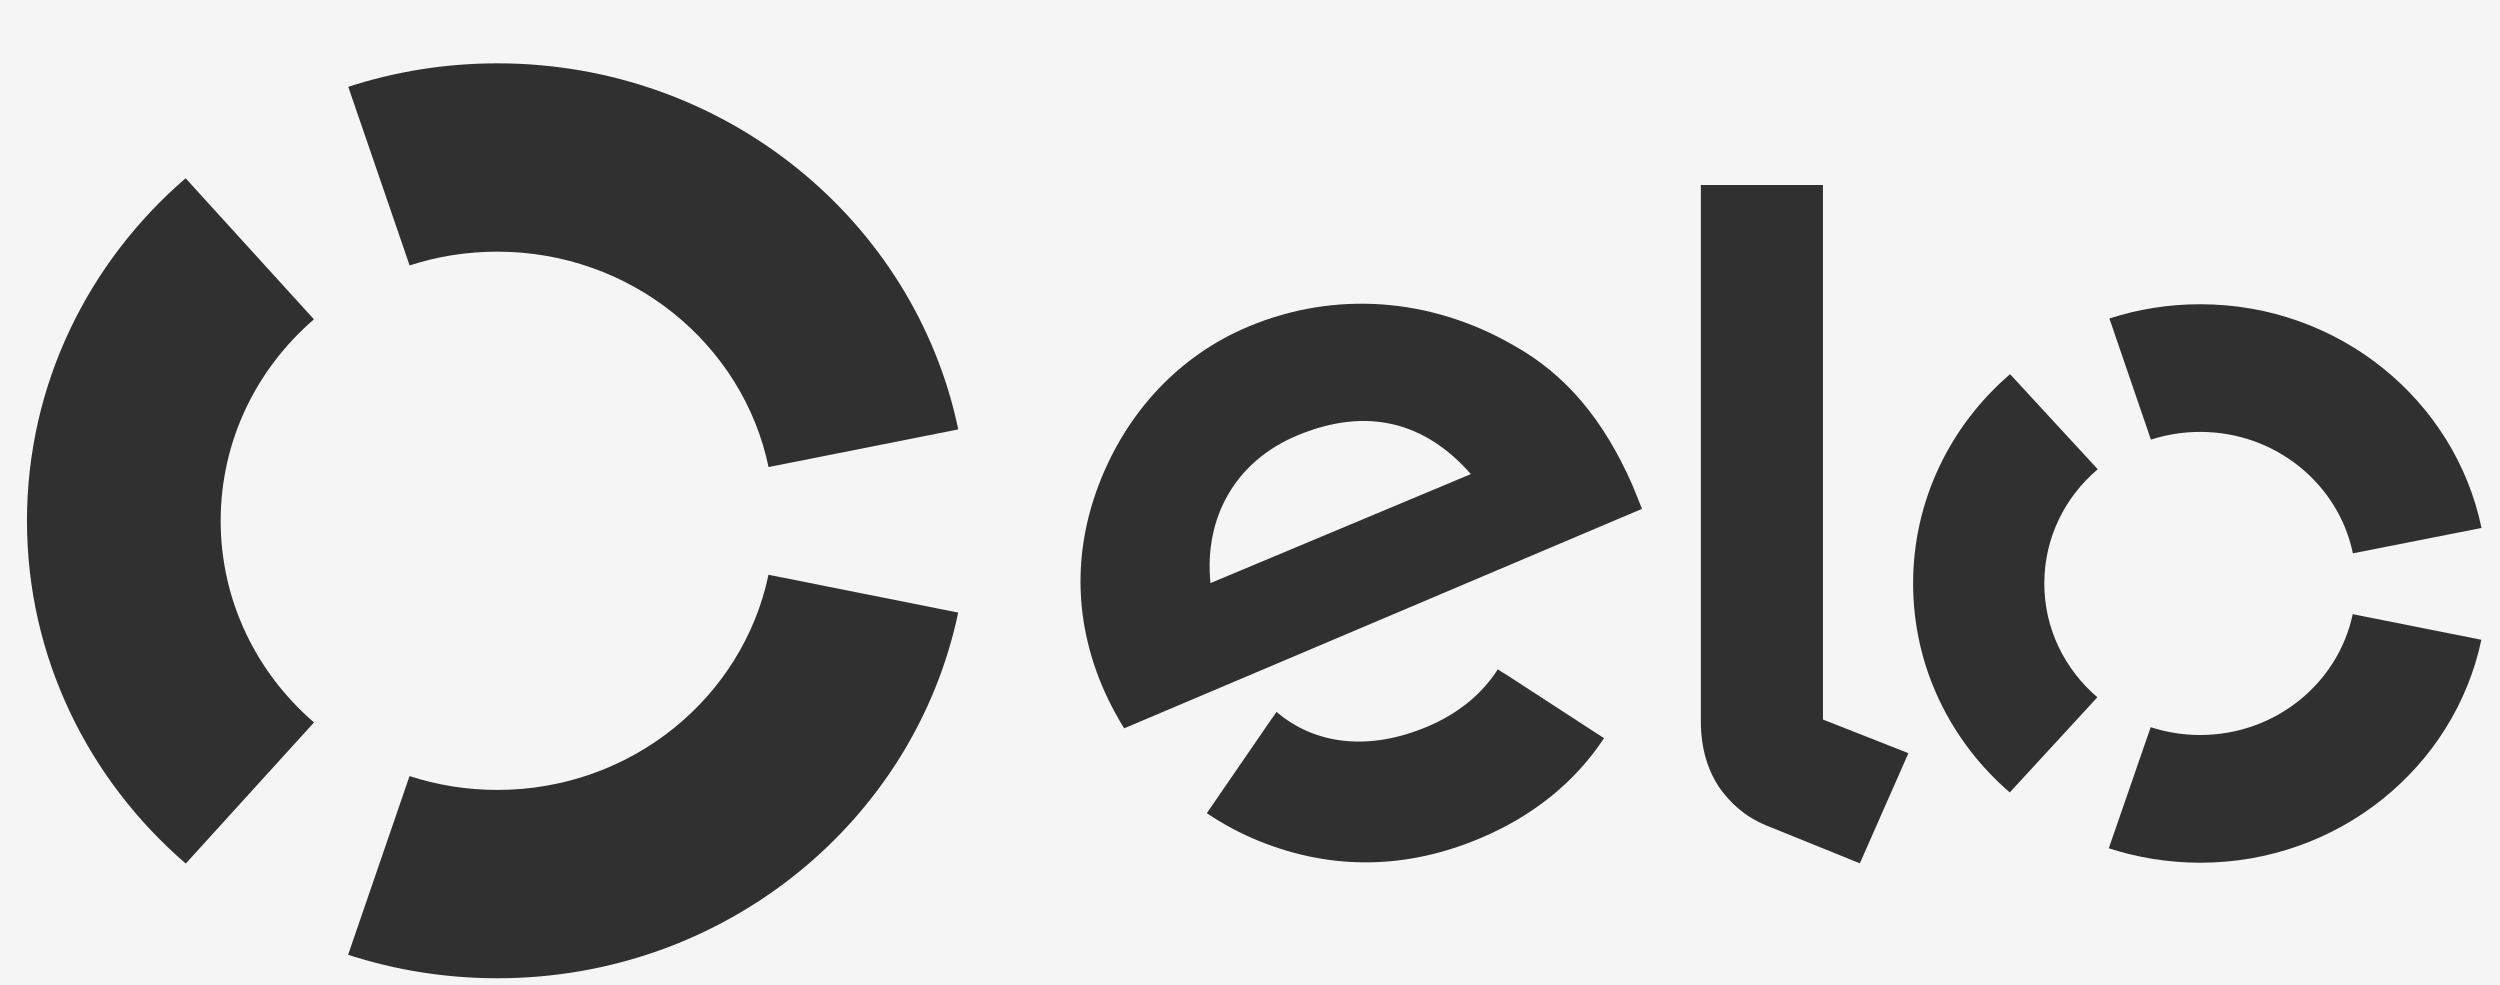 <svg width="33" height="13" viewBox="0 0 33 13" fill="none" xmlns="http://www.w3.org/2000/svg">
<rect width="33" height="13" fill="#7B7878"/>
<g id="LP avanti" clip-path="url(#clip0_0_1)">
<rect width="1920" height="5959" transform="translate(-943 -5642)" fill="white"/>
<g id="footer">
<rect id="Ret&#195;&#162;ngulo 5430" x="-943" y="-303" width="1920" height="386" fill="#F5F5F5"/>
<g id="Grupo 10397">
<g id="b">
<g id="c">
<g id="Grupo 9702">
<g id="Grupo 9700">
<path id="Caminho 19368" d="M5.407 3.504C5.771 3.385 6.16 3.322 6.565 3.322C8.332 3.322 9.807 4.543 10.145 6.165L12.649 5.668C12.074 2.911 9.569 0.836 6.565 0.836C5.877 0.836 5.215 0.945 4.597 1.146L5.407 3.504Z" fill="#303030"/>
<path id="Caminho 19369" d="M2.452 11.399L4.145 9.536C3.389 8.885 2.913 7.934 2.913 6.875C2.913 5.815 3.389 4.866 4.144 4.215L2.45 2.353C1.167 3.459 0.356 5.075 0.356 6.875C0.356 8.674 1.167 10.292 2.452 11.399Z" fill="#303030"/>
<path id="Caminho 19370" d="M10.144 7.587C9.805 9.209 8.332 10.427 6.565 10.427C6.16 10.427 5.77 10.363 5.406 10.244L4.595 12.603C5.214 12.804 5.876 12.913 6.565 12.913C9.567 12.913 12.071 10.841 12.648 8.086L10.144 7.587Z" fill="#303030"/>
</g>
<path id="Caminho 19371" d="M14.839 9.614C14.757 9.485 14.646 9.278 14.579 9.126C14.182 8.231 14.163 7.304 14.498 6.414C14.866 5.438 15.57 4.691 16.479 4.311C17.621 3.833 18.885 3.927 19.98 4.559C20.676 4.947 21.169 5.547 21.544 6.394C21.591 6.503 21.633 6.619 21.674 6.717L14.839 9.614ZM17.122 5.749C16.31 6.088 15.892 6.828 15.978 7.697L19.415 6.258C18.824 5.582 18.055 5.358 17.122 5.749ZM19.844 8.88C19.843 8.88 19.843 8.881 19.842 8.882L19.771 8.835C19.566 9.159 19.246 9.421 18.842 9.591C18.073 9.916 17.361 9.833 16.85 9.397L16.803 9.466C16.803 9.466 16.802 9.465 16.802 9.465L15.93 10.734C16.146 10.88 16.378 11.004 16.623 11.103C17.586 11.492 18.572 11.474 19.543 11.063C20.245 10.767 20.796 10.316 21.173 9.744L19.844 8.88Z" fill="#303030"/>
<path id="Caminho 19372" d="M24.063 2.442V9.498L25.191 9.942L24.55 11.396L23.305 10.892C23.026 10.775 22.836 10.595 22.692 10.391C22.554 10.184 22.451 9.9 22.451 9.517V2.442H24.063Z" fill="#303030"/>
<g id="Grupo 9701">
<path id="Caminho 19373" d="M26.985 7.7C26.985 7.099 27.258 6.56 27.69 6.194L26.533 4.939C25.748 5.614 25.254 6.6 25.253 7.698C25.252 8.797 25.745 9.784 26.529 10.46L27.685 9.204C27.255 8.836 26.984 8.299 26.985 7.7Z" fill="#303030"/>
<path id="Caminho 19374" d="M29.04 9.702C28.812 9.702 28.593 9.665 28.389 9.599L27.836 11.197C28.214 11.32 28.618 11.387 29.038 11.388C30.87 11.39 32.4 10.126 32.754 8.445L31.056 8.107C30.863 9.019 30.034 9.703 29.04 9.702Z" fill="#303030"/>
<path id="Caminho 19375" d="M29.045 4.016C28.625 4.015 28.221 4.082 27.844 4.204L28.392 5.803C28.597 5.737 28.816 5.701 29.044 5.701C30.039 5.702 30.869 6.39 31.058 7.304L32.756 6.969C32.407 5.286 30.878 4.017 29.045 4.016Z" fill="#303030"/>
</g>
</g>
</g>
</g>
</g>
</g>
</g>
<defs>
<clipPath id="clip0_0_1">
<rect width="1920" height="5959" fill="white" transform="translate(-943 -5642)"/>
</clipPath>
</defs>
</svg>
